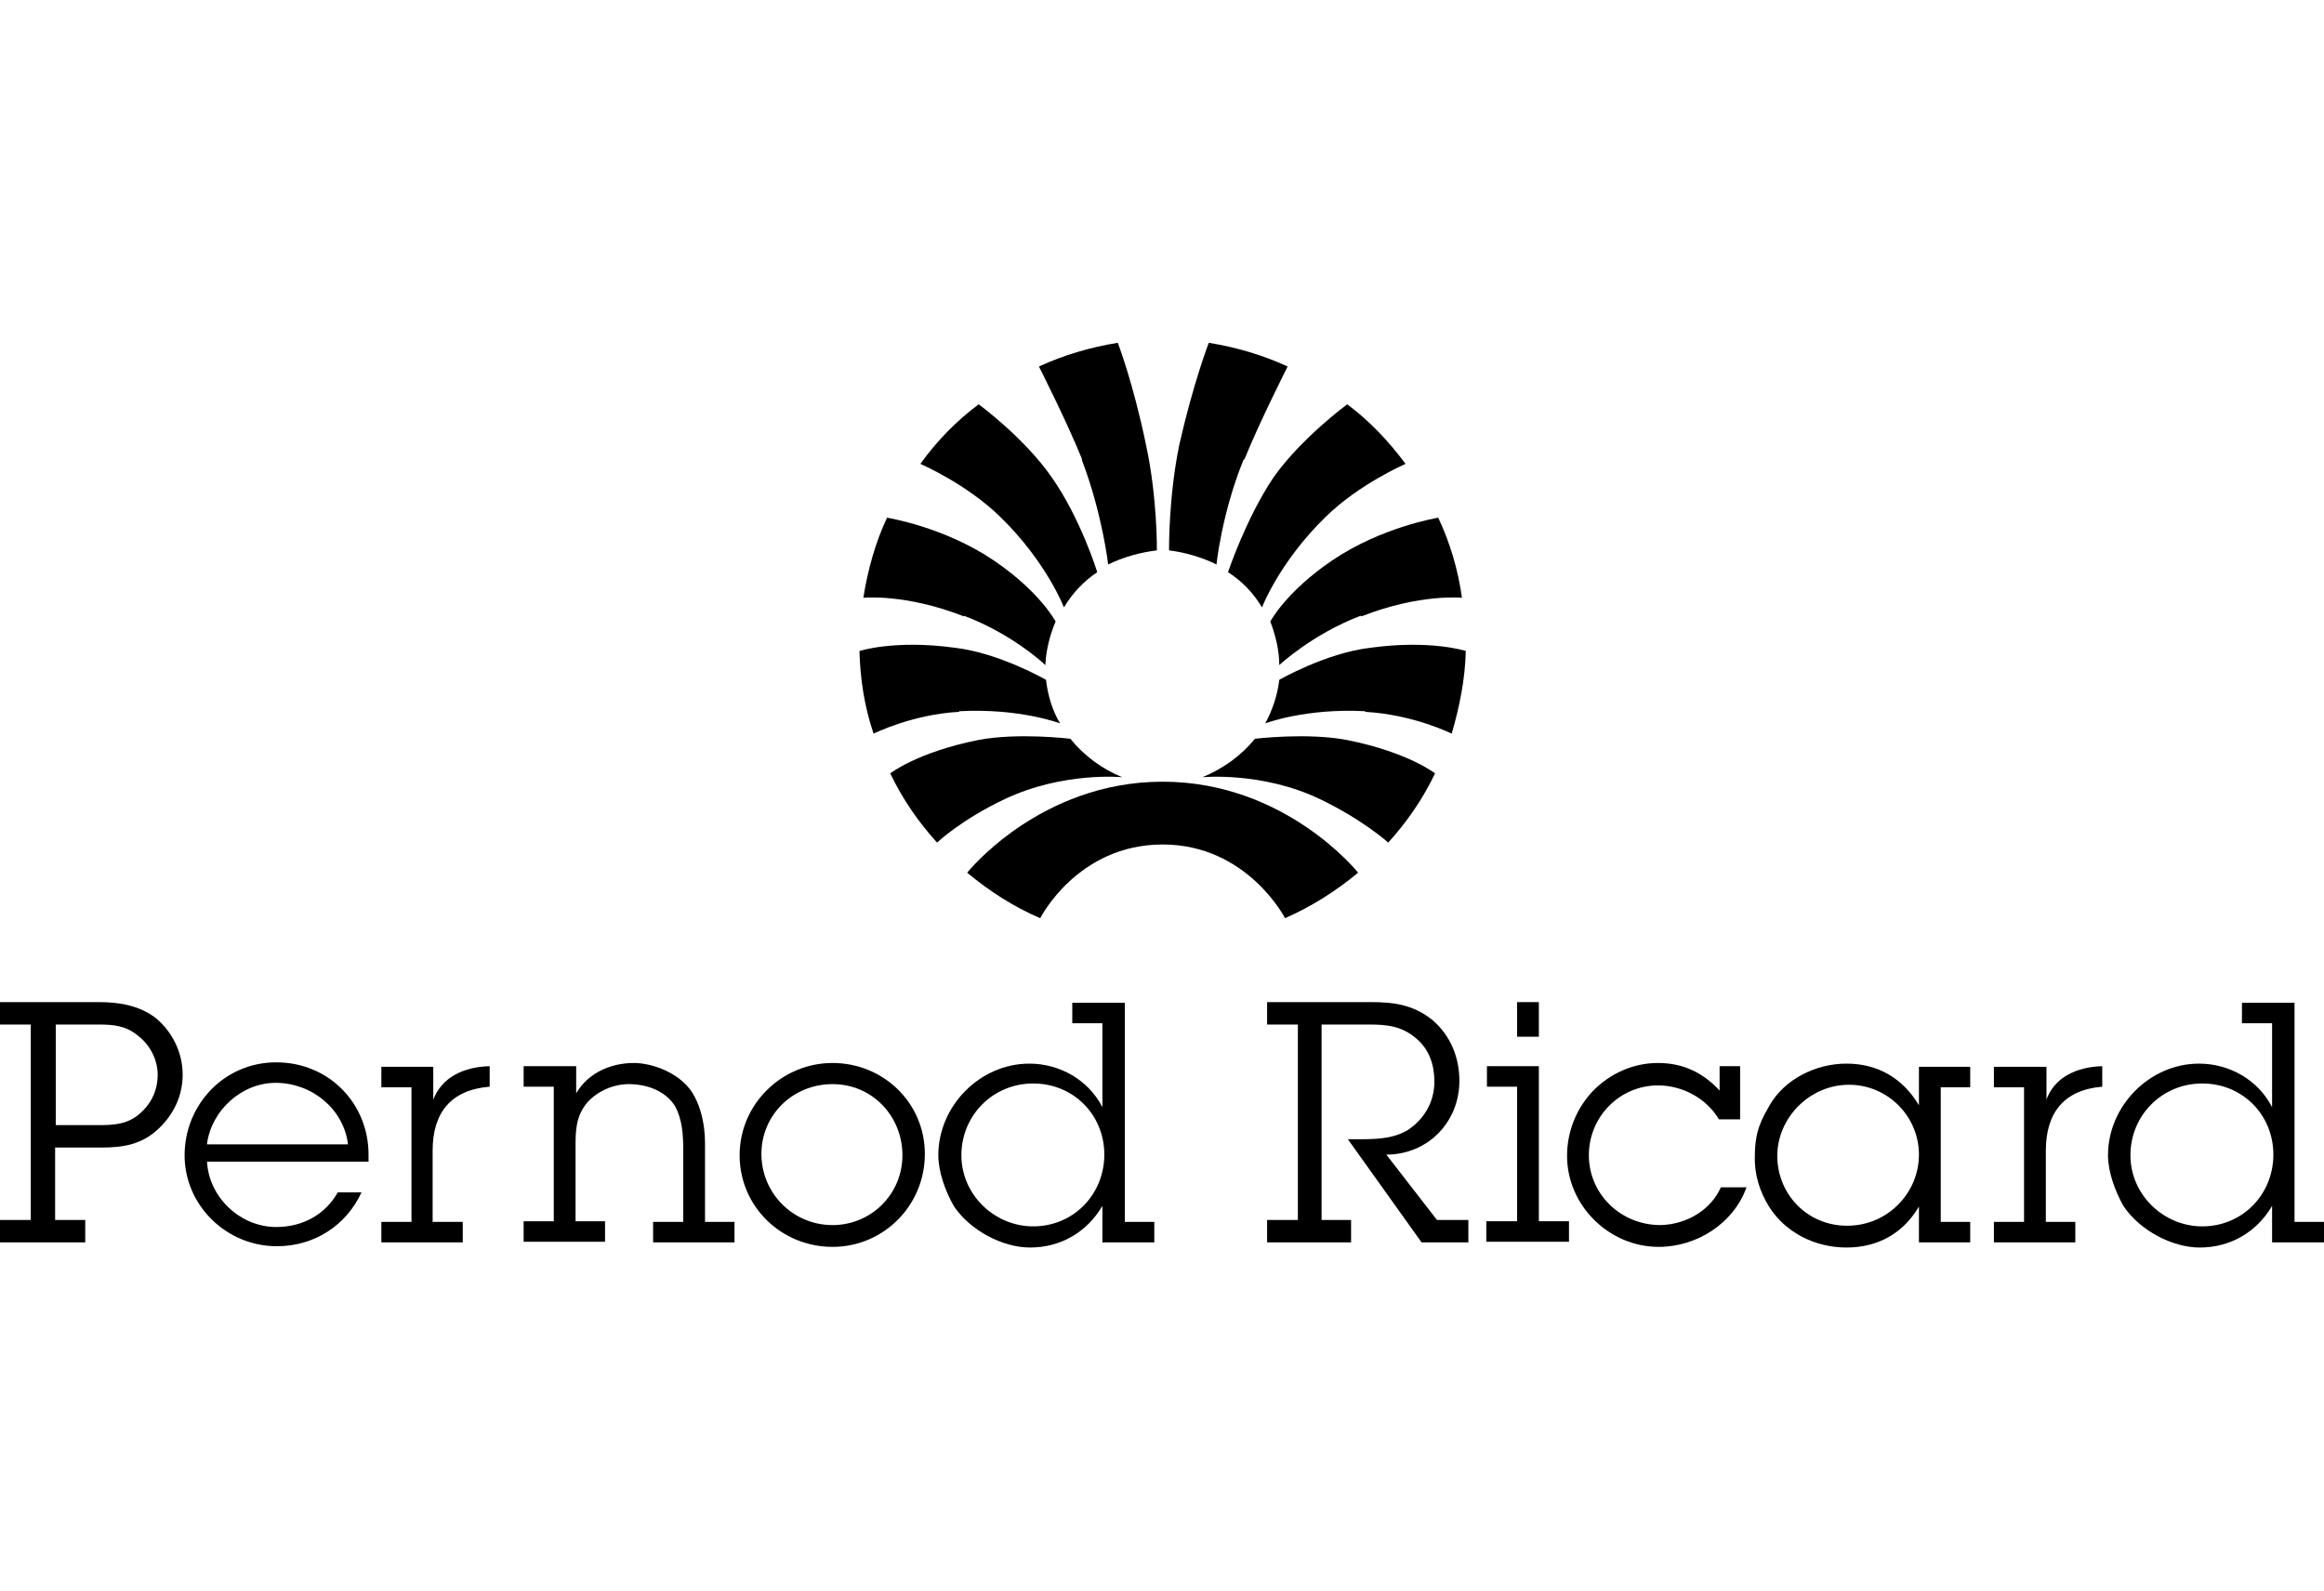 <?xml version="1.0" encoding="UTF-8"?>
<svg id="Capa_2" data-name="Capa 2" xmlns="http://www.w3.org/2000/svg" viewBox="0 0 36.26 24.83">
  <defs>
    <style>
      .cls-1 {
        fill: none;
      }
    </style>
  </defs>
  <g id="Capa_1-2" data-name="Capa 1">
    <g>
      <rect class="cls-1" width="36.26" height="24.83"/>
      <g>
        <path d="m15.04,9.61c.77.29,1.27.77,1.27.77.01-.23.07-.47.16-.68,0,0-.24-.46-.96-.95-.78-.53-1.67-.67-1.67-.67-.18.38-.3.81-.37,1.25,0,0,.65-.07,1.57.29h0Z"/>
        <path d="m15.6,8.06c.73.71,1,1.42,1,1.42.13-.22.31-.41.52-.55,0,0-.26-.84-.71-1.48-.43-.62-1.14-1.14-1.14-1.14-.35.26-.66.58-.91.93,0,0,.72.31,1.25.83h0Z"/>
        <path d="m16.88,7.18c.32.84.41,1.63.41,1.63.22-.11.5-.19.76-.22,0,0,.01-.82-.17-1.65-.2-.97-.44-1.59-.44-1.59-.43.07-.84.19-1.23.37,0,0,.44.87.67,1.44h0Z"/>
        <path d="m21.23,9.61c-.76.29-1.27.77-1.27.77,0-.23-.06-.47-.14-.68,0,0,.24-.46.96-.95.78-.53,1.66-.67,1.66-.67.18.38.31.81.37,1.25,0,0-.65-.07-1.57.29h0Z"/>
        <path d="m20.69,8.06c-.73.71-1,1.42-1,1.42-.13-.22-.31-.41-.53-.55,0,0,.28-.84.71-1.48.44-.62,1.15-1.14,1.15-1.14.35.26.65.58.91.93,0,0-.72.31-1.25.83h0Z"/>
        <path d="m19.4,7.18c-.34.84-.42,1.63-.42,1.63-.22-.11-.49-.19-.74-.22,0,0-.01-.82.16-1.65.22-.97.46-1.59.46-1.59.43.07.84.19,1.23.37,0,0-.44.87-.67,1.44h0Z"/>
        <path d="m15.68,12.47c.91-.43,1.83-.34,1.83-.34-.32-.13-.6-.34-.81-.6,0,0-.82-.1-1.44.02-.95.19-1.37.52-1.37.52.19.4.44.76.73,1.08,0,0,.38-.36,1.06-.68h0Z"/>
        <path d="m14.97,11.1c.94-.05,1.57.19,1.57.19-.12-.2-.19-.43-.22-.68,0,0-.73-.42-1.42-.5-.94-.13-1.49.05-1.49.05.01.44.08.88.22,1.29,0,0,.6-.3,1.33-.34h0Z"/>
        <path d="m18.14,13.18c1.32,0,1.91,1.15,1.91,1.15.41-.18.79-.42,1.14-.71,0,0-1.13-1.42-3.05-1.42s-3.05,1.42-3.05,1.42c.35.29.72.53,1.14.71,0,0,.58-1.15,1.91-1.15h0Z"/>
        <path d="m20.59,12.47c-.9-.43-1.83-.34-1.83-.34.32-.13.61-.34.82-.6,0,0,.82-.1,1.44.02.95.19,1.37.52,1.37.52-.19.4-.44.76-.73,1.08,0,0-.4-.36-1.07-.68h0Z"/>
        <path d="m21.3,11.1c-.93-.05-1.56.19-1.56.19.11-.2.19-.43.22-.68,0,0,.73-.42,1.42-.5.94-.13,1.49.05,1.49.05-.01.44-.1.88-.22,1.29,0,0-.6-.3-1.35-.34h0Z"/>
        <path d="m.87,17.56v-1.57h.67c.24,0,.43.02.62.18.18.14.3.37.3.6,0,.25-.1.46-.29.62-.19.16-.4.17-.64.17h-.67Zm0,.35h.71c.35,0,.64-.05.9-.3.24-.23.37-.52.37-.84,0-.35-.17-.68-.43-.89-.26-.19-.56-.24-.88-.24H0v.35h.48v3.05h-.48v.35h1.33v-.35h-.47v-1.13h0Z"/>
        <path d="m3.23,17.85c.07-.52.54-.95,1.07-.95.56,0,1.06.4,1.13.96h-2.2Zm2.04.76c-.2.35-.55.54-.96.54-.56,0-1.05-.46-1.08-1.02h2.52v-.11c0-.8-.62-1.44-1.44-1.44s-1.43.67-1.43,1.45.65,1.42,1.44,1.42c.58,0,1.08-.32,1.32-.84h-.37Z"/>
        <path d="m6.75,17.19c.13-.38.49-.54.89-.55v.32c-.61.05-.89.41-.89,1v1.11h.47v.32h-1.27v-.32h.47v-2.1h-.47v-.32h.81v.55h0Z"/>
        <path d="m8.96,17.12c.17-.35.54-.53.93-.53.3,0,.77.17.95.53.07.13.16.38.16.72v1.23h.46v.32h-1.27v-.32h.47v-1.11c0-.24-.01-.48-.13-.7-.16-.25-.46-.34-.72-.34-.24,0-.49.11-.65.29-.18.22-.18.44-.18.71v1.14h.46v.32h-1.27v-.32h.47v-2.1h-.47v-.32h.82v.48h0Z"/>
        <path d="m12.99,19.12c-.62,0-1.11-.5-1.11-1.11s.49-1.09,1.11-1.09,1.09.5,1.09,1.11-.49,1.09-1.09,1.09h0Zm0,.34c.8,0,1.44-.65,1.44-1.45s-.65-1.42-1.44-1.42-1.45.64-1.45,1.44.65,1.43,1.45,1.43h0Z"/>
        <path d="m16.12,19.14c-.6,0-1.12-.49-1.12-1.11s.49-1.12,1.12-1.12,1.11.49,1.11,1.11-.48,1.12-1.11,1.12h0Zm1.09.25h.8v-.32h-.46v-3.42h-.82v.32h.47v1.31c-.22-.43-.67-.68-1.14-.68-.77,0-1.42.66-1.42,1.43,0,.26.11.56.24.79.25.38.76.65,1.19.65.48,0,.89-.24,1.13-.65v.58h0Z"/>
        <path d="m22.91,19.39h-.73l-1.15-1.61h.14c.28,0,.55,0,.79-.14.26-.17.42-.44.42-.76,0-.26-.08-.5-.28-.67-.23-.2-.47-.22-.74-.22h-.74v3.05h.46v.35h-1.31v-.35h.48v-3.05h-.48v-.35h1.62c.36,0,.66.04.96.28.28.24.42.58.42.95,0,.64-.49,1.15-1.14,1.15l.79,1.02h.49v.35h0Z"/>
        <path d="m24.01,19.06h.47v.32h-1.29v-.32h.48v-2.1h-.47v-.32h.81v2.43h0Zm-.34-3.42h.34v.54h-.34v-.54h0Z"/>
        <path d="m27.14,17.47h-.32c-.19-.32-.56-.53-.95-.53-.6,0-1.08.49-1.08,1.09s.49,1.09,1.12,1.09c.4-.01.78-.23.94-.59h.4c-.2.56-.77.93-1.37.93-.78,0-1.43-.65-1.43-1.42,0-.4.16-.76.41-1.02.26-.26.61-.43,1.01-.43s.71.16.96.43v-.38h.32v.83h0Z"/>
        <path d="m28.85,16.93c.6,0,1.09.49,1.09,1.09s-.49,1.11-1.12,1.11-1.09-.5-1.09-1.09.5-1.11,1.12-1.11h0Zm1.09,2.46h.8v-.32h-.46v-2.1h.46v-.32h-.8v.6c-.25-.42-.64-.65-1.13-.65s-.97.25-1.2.65c-.11.2-.23.38-.23.79-.01.3.08.56.22.79.25.4.71.64,1.21.64s.89-.23,1.13-.64v.56h0Z"/>
        <path d="m31.92,17.19c.12-.38.49-.54.88-.55v.32c-.6.05-.88.41-.88,1v1.11h.46v.32h-1.27v-.32h.47v-2.1h-.47v-.32h.82v.55h0Z"/>
        <path d="m34.36,19.14c-.6,0-1.12-.49-1.12-1.11s.49-1.12,1.12-1.12,1.11.49,1.11,1.11-.48,1.12-1.11,1.12h0Zm1.09.25h.81v-.32h-.46v-3.42h-.82v.32h.47v1.31c-.22-.43-.67-.68-1.14-.68-.77,0-1.42.66-1.42,1.43,0,.26.11.56.24.79.25.38.76.65,1.19.65.48,0,.89-.24,1.13-.65v.58h0Z"/>
      </g>
    </g>
  </g>
</svg>
